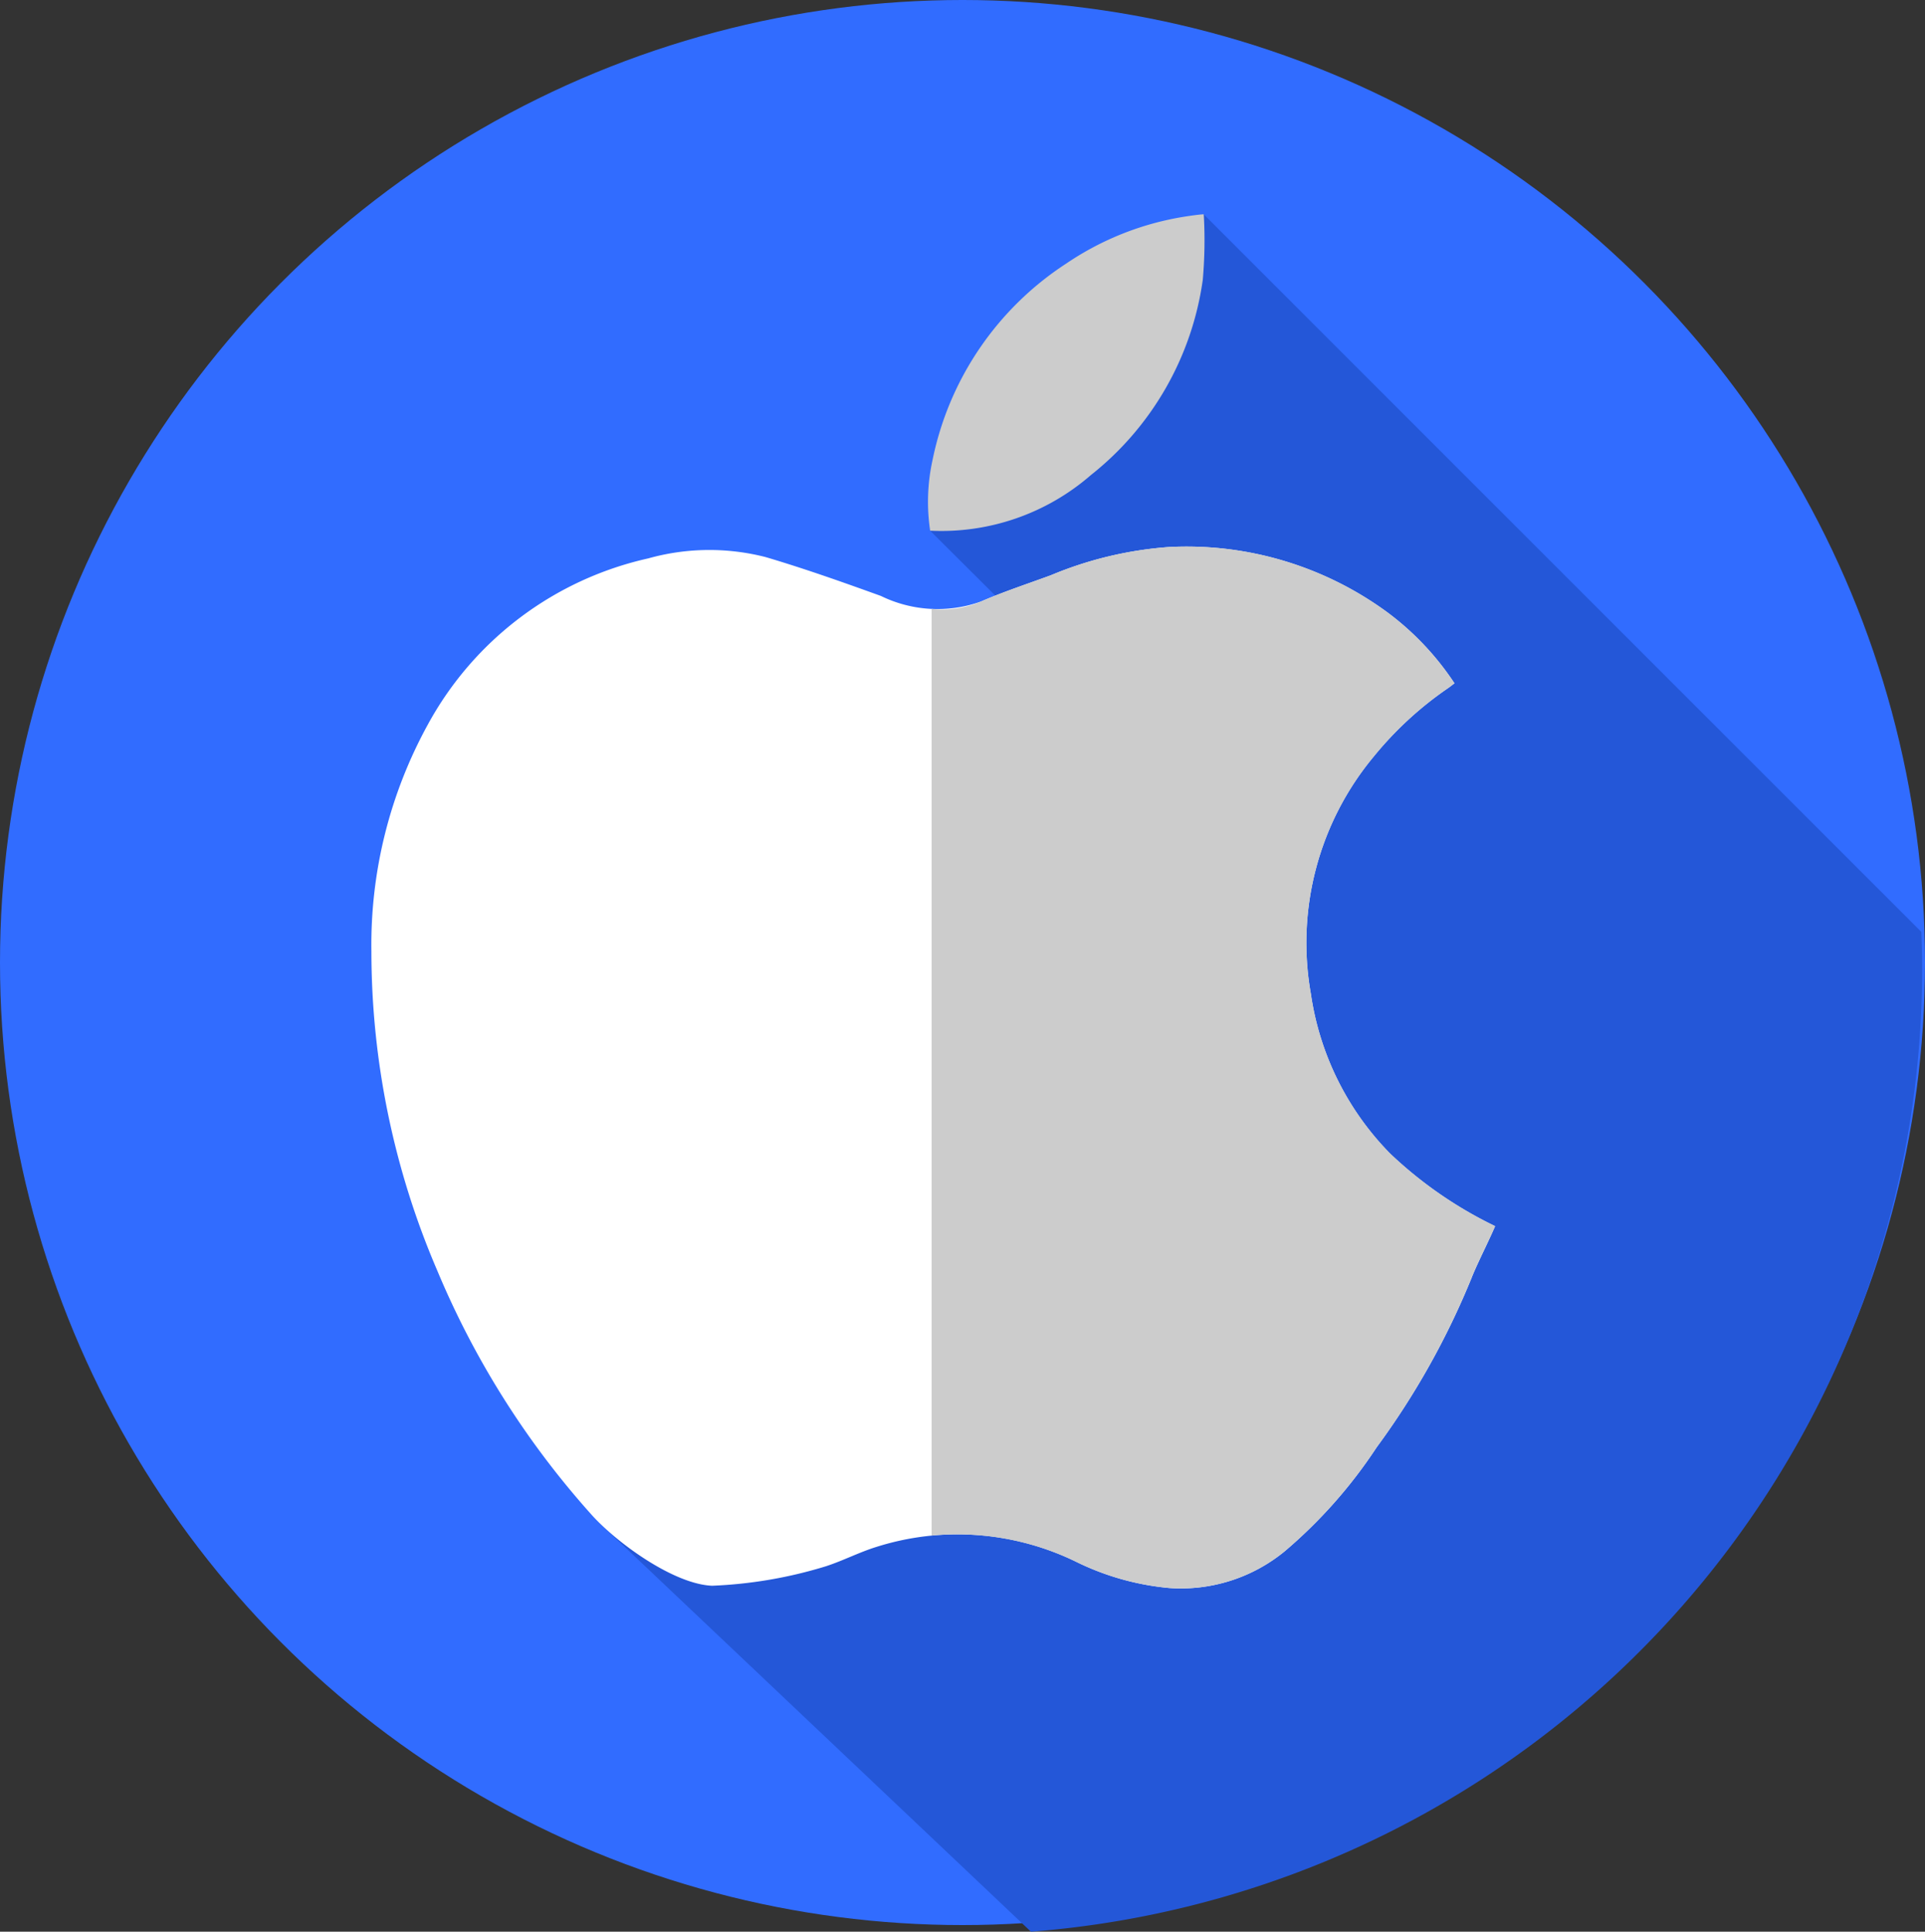 <svg xmlns="http://www.w3.org/2000/svg" width="75" height="75.258" viewBox="0 0 75 75.258">
  <rect x="0" y="0" width="75" height="75.258" fill="#333333" stroke="none"/>
  <g id="apple_1_" data-name="apple (1)" transform="translate(-0.379 0.104)">
    <circle id="Ellipse_67" data-name="Ellipse 67" cx="37.5" cy="37.5" r="37.5" transform="translate(0.379 -0.104)" fill="#316cff"/>
    <path id="Path_285" data-name="Path 285" d="M174.254,68.213l9.846,9.811-22.718,28.86,16.8,15.912a37.617,37.617,0,0,0,34.722-37.5c0-.485-.012-.968-.03-1.449L184.914,55.888Z" transform="translate(-137.636 -47.642)" fill="#2457d8"/>
    <path id="Path_286" data-name="Path 286" d="M114.092,184.524c-1.509-.059-3.762-1.7-4.739-2.811a33.645,33.645,0,0,1-5.972-9.469,31.529,31.529,0,0,1-2.566-12.444,17.814,17.814,0,0,1,2.2-8.829,13,13,0,0,1,8.586-6.472,8.826,8.826,0,0,1,4.574-.051c1.514.448,3.005.977,4.491,1.514a5.03,5.03,0,0,0,3.9.217c.888-.385,1.811-.688,2.72-1.022a14.619,14.619,0,0,1,4.6-1.1,13.231,13.231,0,0,1,8.484,2.524,10.96,10.96,0,0,1,2.641,2.785c-.1.075-.176.138-.257.193a13.688,13.688,0,0,0-2.882,2.653,11.35,11.35,0,0,0-2.455,9.256,11.157,11.157,0,0,0,3.085,6.217,16.067,16.067,0,0,0,4.094,2.83c-.232.55-.687,1.439-.908,1.994a30.593,30.593,0,0,1-3.708,6.624,18.948,18.948,0,0,1-3.584,4.051,6.371,6.371,0,0,1-4.493,1.429,10.343,10.343,0,0,1-3.642-1.028,10.488,10.488,0,0,0-7.785-.569c-.665.208-1.292.535-1.955.75A17.416,17.416,0,0,1,114.092,184.524Z" transform="translate(-85.966 -122.848)" fill="#fff"/>
    <g id="Group_270" data-name="Group 270" transform="translate(36.535 8.246)">
      <path id="Path_287" data-name="Path 287" d="M267.245,167.683a11.156,11.156,0,0,1-3.085-6.217,11.35,11.35,0,0,1,2.455-9.256,13.688,13.688,0,0,1,2.882-2.653c.081-.056.157-.118.257-.193a10.96,10.96,0,0,0-2.641-2.785,13.233,13.233,0,0,0-8.484-2.524,14.624,14.624,0,0,0-4.6,1.1c-.909.335-1.833.638-2.72,1.022a3.8,3.8,0,0,1-1.928.289v36.1A10.675,10.675,0,0,1,255,183.583a10.342,10.342,0,0,0,3.642,1.028,6.371,6.371,0,0,0,4.493-1.429,18.948,18.948,0,0,0,3.584-4.051,30.592,30.592,0,0,0,3.708-6.624c.221-.555.676-1.444.908-1.994A16.068,16.068,0,0,1,267.245,167.683Z" transform="translate(-249.241 -131.094)" fill="#ccc"/>
      <path id="Path_288" data-name="Path 288" d="M259.161,55.888a17.715,17.715,0,0,1-.038,2.548,11.777,11.777,0,0,1-4.359,7.61,8.869,8.869,0,0,1-6.263,2.167,7.563,7.563,0,0,1,.094-2.758,11.971,11.971,0,0,1,5.2-7.644,11.408,11.408,0,0,1,4.7-1.845C258.575,55.953,259.019,55.888,259.161,55.888Z" transform="translate(-248.417 -55.888)" fill="#ccc"/>
    </g>
  </g>
</svg>
